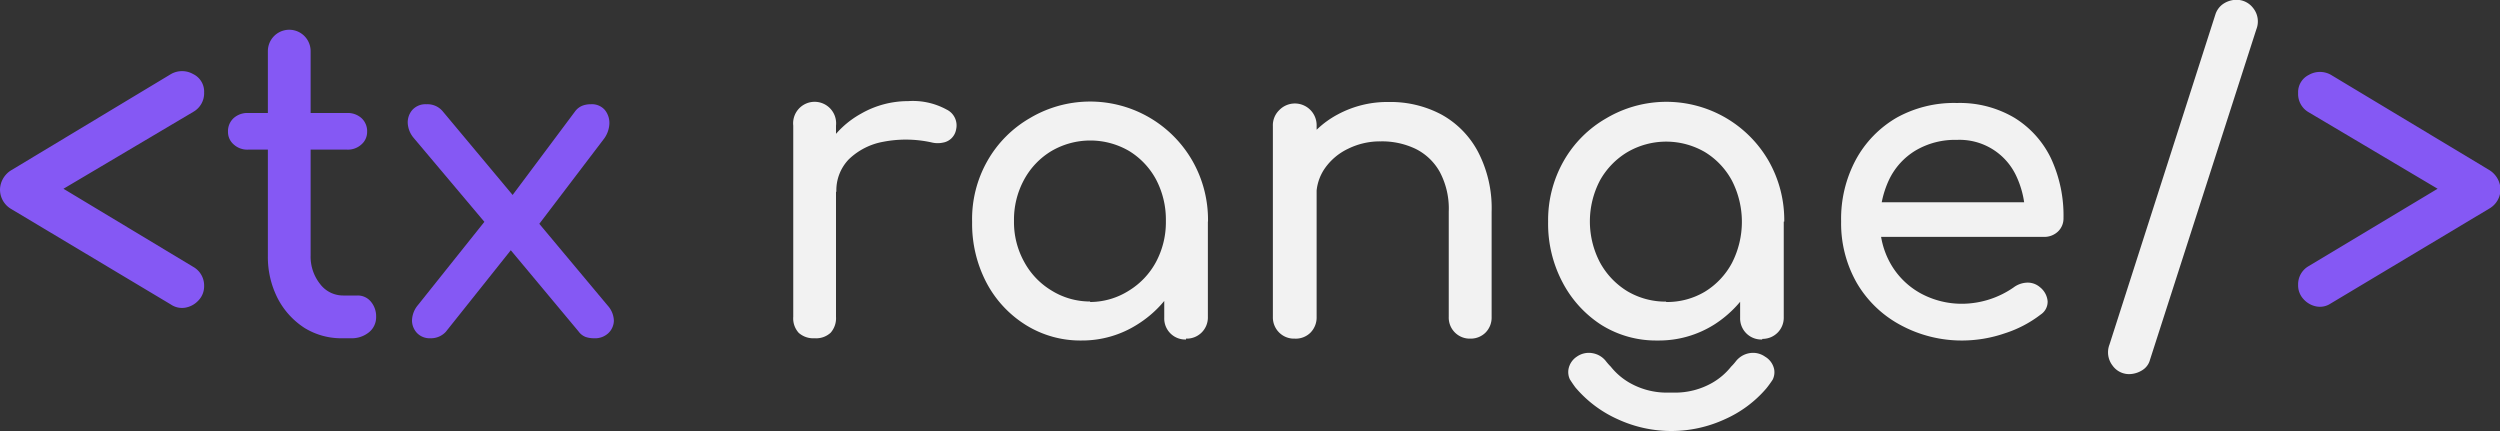 <svg id="Camada_1" data-name="Camada 1" xmlns="http://www.w3.org/2000/svg" viewBox="0 0 200 34.49"><rect x="0" y="0" width="200" height="34.49" fill="#333333" stroke="none"/><defs><style>.cls-1{fill:#8558f4;}.cls-2{fill:#f2f2f2;}</style></defs><title>logo branco tx</title><path class="cls-1" d="M13.67,57.12.93,49.5A1.8,1.8,0,0,1,0,47.91a1.87,1.87,0,0,1,.93-1.55l12.74-7.67a1.79,1.79,0,0,1,1.79,0,1.55,1.55,0,0,1,.87,1.46,1.71,1.71,0,0,1-.87,1.56L3.83,48.6V47.11l11.63,7a1.71,1.71,0,0,1,.87,1.52,1.62,1.62,0,0,1-.44,1.15,1.85,1.85,0,0,1-1.05.59A1.58,1.58,0,0,1,13.67,57.12Z" transform="translate(0 -32.76)"/><path class="cls-1" d="M19.85,44.73a1.6,1.6,0,0,1-1.16-.42,1.31,1.31,0,0,1-.45-1,1.42,1.42,0,0,1,.45-1.1,1.64,1.64,0,0,1,1.16-.41h7.91a1.64,1.64,0,0,1,1.16.41,1.42,1.42,0,0,1,.45,1.1,1.31,1.31,0,0,1-.45,1,1.6,1.6,0,0,1-1.16.42Zm7.6,15.09A5.62,5.62,0,0,1,24.37,59a6.21,6.21,0,0,1-2.16-2.38,7.27,7.27,0,0,1-.78-3.39V36.85a1.71,1.71,0,1,1,3.42,0V53.18a3.51,3.51,0,0,0,.75,2.29,2.3,2.3,0,0,0,1.85.93h1.16a1.35,1.35,0,0,1,1.05.48,1.81,1.81,0,0,1,.43,1.23,1.54,1.54,0,0,1-.57,1.23,2.17,2.17,0,0,1-1.45.48Z" transform="translate(0 -32.76)"/><path class="cls-1" d="M47.51,59.82a2,2,0,0,1-.65-.1,1.26,1.26,0,0,1-.58-.45l-6-7.19-1.24-1.23L33.1,43.8a2,2,0,0,1-.48-1.18A1.51,1.51,0,0,1,33,41.54a1.42,1.42,0,0,1,1.13-.44,1.58,1.58,0,0,1,1.3.58l5.85,7,.89.82,6.44,7.7a1.88,1.88,0,0,1,.5,1.22,1.42,1.42,0,0,1-.45,1A1.55,1.55,0,0,1,47.51,59.82Zm-13.08,0a1.4,1.4,0,0,1-1.08-.43,1.48,1.48,0,0,1-.39-1,2,2,0,0,1,.48-1.23l5.82-7.29,1.85,2.6-5.45,6.84A1.61,1.61,0,0,1,34.43,59.82ZM42.89,51l-2.36-2L46,41.68a1.36,1.36,0,0,1,.58-.46,1.83,1.83,0,0,1,.68-.12,1.37,1.37,0,0,1,1.13.46,1.65,1.65,0,0,1,.36,1.11,2.2,2.2,0,0,1-.49,1.27Z" transform="translate(0 -32.76)"/><path class="cls-2" d="M65.17,59.82a1.75,1.75,0,0,1-1.27-.43,1.71,1.71,0,0,1-.44-1.28V42.81a1.72,1.72,0,1,1,3.42,0v15.3a1.75,1.75,0,0,1-.43,1.27A1.71,1.71,0,0,1,65.17,59.82Zm0-11.71a6.79,6.79,0,0,1,1-3.68,7.41,7.41,0,0,1,2.72-2.58,7.54,7.54,0,0,1,3.76-1,5.62,5.62,0,0,1,3.07.67,1.41,1.41,0,0,1,.77,1.59,1.3,1.3,0,0,1-.4.74,1.28,1.28,0,0,1-.66.32,2,2,0,0,1-.83,0,9.53,9.53,0,0,0-3.93-.07,5.33,5.33,0,0,0-2.76,1.4,3.57,3.57,0,0,0-1,2.6Z" transform="translate(0 -32.76)"/><path class="cls-2" d="M86.53,60a8.24,8.24,0,0,1-4.48-1.25,8.85,8.85,0,0,1-3.14-3.39,10.14,10.14,0,0,1-1.14-4.84A9.41,9.41,0,0,1,79,45.62a9.17,9.17,0,0,1,3.39-3.41,9.43,9.43,0,0,1,13,3.41,9.51,9.51,0,0,1,1.25,4.86H95.29a10.14,10.14,0,0,1-1.14,4.84A8.85,8.85,0,0,1,91,58.71,8.24,8.24,0,0,1,86.53,60Zm.68-3.08A5.83,5.83,0,0,0,90.33,56a6.05,6.05,0,0,0,2.16-2.3,6.74,6.74,0,0,0,.78-3.26,6.89,6.89,0,0,0-.78-3.31,6,6,0,0,0-2.16-2.29,6.16,6.16,0,0,0-6.21,0,6,6,0,0,0-2.19,2.29,6.68,6.68,0,0,0-.81,3.31,6.54,6.54,0,0,0,.81,3.26A6,6,0,0,0,84.12,56,5.83,5.83,0,0,0,87.21,56.88Zm7.67,3a1.68,1.68,0,0,1-1.74-1.74V52.87l.65-3.63,2.84,1.24v7.63a1.69,1.69,0,0,1-1.75,1.74Z" transform="translate(0 -32.76)"/><path class="cls-2" d="M103.58,59.85a1.68,1.68,0,0,1-1.25-.49,1.7,1.7,0,0,1-.5-1.25V42.84a1.68,1.68,0,0,1,.5-1.26,1.74,1.74,0,0,1,3,1.26V58.11a1.73,1.73,0,0,1-.48,1.25A1.67,1.67,0,0,1,103.58,59.85Zm14.06,0a1.68,1.68,0,0,1-1.74-1.74V49.69a6.24,6.24,0,0,0-.72-3.18,4.5,4.5,0,0,0-1.93-1.84,6.22,6.22,0,0,0-2.79-.6,5.76,5.76,0,0,0-2.61.59A4.75,4.75,0,0,0,106,46.21a3.8,3.8,0,0,0-.69,2.25h-2.16a7.15,7.15,0,0,1,1-3.85,7.49,7.49,0,0,1,2.86-2.69,8.34,8.34,0,0,1,4.07-1,8.67,8.67,0,0,1,4.23,1,7.29,7.29,0,0,1,2.94,3,9.75,9.75,0,0,1,1.08,4.79v8.42a1.7,1.7,0,0,1-.5,1.25A1.68,1.68,0,0,1,117.64,59.85Z" transform="translate(0 -32.76)"/><path class="cls-2" d="M157.08,60A10.28,10.28,0,0,1,152,58.74a8.92,8.92,0,0,1-3.46-3.35,9.61,9.61,0,0,1-1.25-4.91,10,10,0,0,1,1.18-4.95,8.66,8.66,0,0,1,3.27-3.36A9.44,9.44,0,0,1,156.56,41a8.57,8.57,0,0,1,4.59,1.18,7.75,7.75,0,0,1,2.93,3.25,10.84,10.84,0,0,1,1,4.78,1.44,1.44,0,0,1-.45,1.08,1.58,1.58,0,0,1-1.13.42H149.72V48.94h13.69l-1.4,1a7.48,7.48,0,0,0-.69-3.06,5,5,0,0,0-4.76-2.93,6.2,6.2,0,0,0-3.33.86,5.49,5.49,0,0,0-2.11,2.34,7.69,7.69,0,0,0-.72,3.38,6.55,6.55,0,0,0,.86,3.35,6.21,6.21,0,0,0,2.36,2.33,6.88,6.88,0,0,0,3.46.85,7.3,7.3,0,0,0,4-1.3,1.92,1.92,0,0,1,1.11-.39,1.49,1.49,0,0,1,1,.36,1.61,1.61,0,0,1,.62,1.13,1.22,1.22,0,0,1-.55,1.06,9.38,9.38,0,0,1-2.89,1.51A10.54,10.54,0,0,1,157.08,60Z" transform="translate(0 -32.76)"/><path class="cls-2" d="M170.5,62.68A1.62,1.62,0,0,1,169,62a1.73,1.73,0,0,1-.24-1.68l8.48-26.43a1.62,1.62,0,0,1,.59-.8,1.92,1.92,0,0,1,.94-.34,1.67,1.67,0,0,1,1.47.64,1.71,1.71,0,0,1,.27,1.71L172,61.54a1.38,1.38,0,0,1-.61.83A2,2,0,0,1,170.5,62.68Z" transform="translate(0 -32.76)"/><path class="cls-1" d="M186.44,57.05a1.54,1.54,0,0,1-1.16.22,1.84,1.84,0,0,1-1-.58,1.61,1.61,0,0,1-.43-1.15,1.67,1.67,0,0,1,.86-1.5l11.53-6.92v1.47l-11.53-6.84a1.68,1.68,0,0,1-.86-1.54,1.54,1.54,0,0,1,.86-1.46,1.78,1.78,0,0,1,1.77,0l12.64,7.6a1.88,1.88,0,0,1,.92,1.54,1.78,1.78,0,0,1-.92,1.57Z" transform="translate(0 -32.76)"/><path class="cls-2" d="M141.2,61.29a1.66,1.66,0,0,0-1.28-.27,1.76,1.76,0,0,0-1.08.68,4.4,4.4,0,0,1-.35.39,5.28,5.28,0,0,1-1.5,1.29,6,6,0,0,1-3,.79l-.31,0-.32,0a6,6,0,0,1-3-.79,5.28,5.28,0,0,1-1.5-1.29,4.4,4.4,0,0,1-.35-.39,1.73,1.73,0,0,0-1.08-.68,1.66,1.66,0,0,0-1.28.27,1.53,1.53,0,0,0-.67,1,1.38,1.38,0,0,0,.11.82c.15.23.3.46.47.68l.09.1.08.09a9.53,9.53,0,0,0,3.17,2.31,10.23,10.23,0,0,0,8.61,0,9.34,9.34,0,0,0,3.29-2.45c.18-.22.35-.46.51-.7a1.33,1.33,0,0,0,.12-.85A1.53,1.53,0,0,0,141.2,61.29Z" transform="translate(0 -32.76)"/><path class="cls-2" d="M132.6,60a8.25,8.25,0,0,1-4.48-1.24A9,9,0,0,1,125,55.34a10,10,0,0,1-1.15-4.85,9.56,9.56,0,0,1,1.25-4.86,9.14,9.14,0,0,1,3.39-3.4,9.44,9.44,0,0,1,13,3.4,9.56,9.56,0,0,1,1.25,4.86h-1.33a10.16,10.16,0,0,1-1.15,4.85,9,9,0,0,1-3.13,3.39A8.29,8.29,0,0,1,132.6,60Zm.69-3.08a5.9,5.9,0,0,0,3.11-.83,6,6,0,0,0,2.16-2.3,7.22,7.22,0,0,0,0-6.57,6,6,0,0,0-2.16-2.29,6.16,6.16,0,0,0-6.21,0A6.1,6.1,0,0,0,128,47.19a7.07,7.07,0,0,0,0,6.57,6.13,6.13,0,0,0,2.19,2.3A6,6,0,0,0,133.29,56.89Zm7.67,3a1.69,1.69,0,0,1-1.75-1.74V52.89l.65-3.63,2.84,1.23v7.64A1.69,1.69,0,0,1,141,59.87Z" transform="translate(0 -32.76)"/></svg>